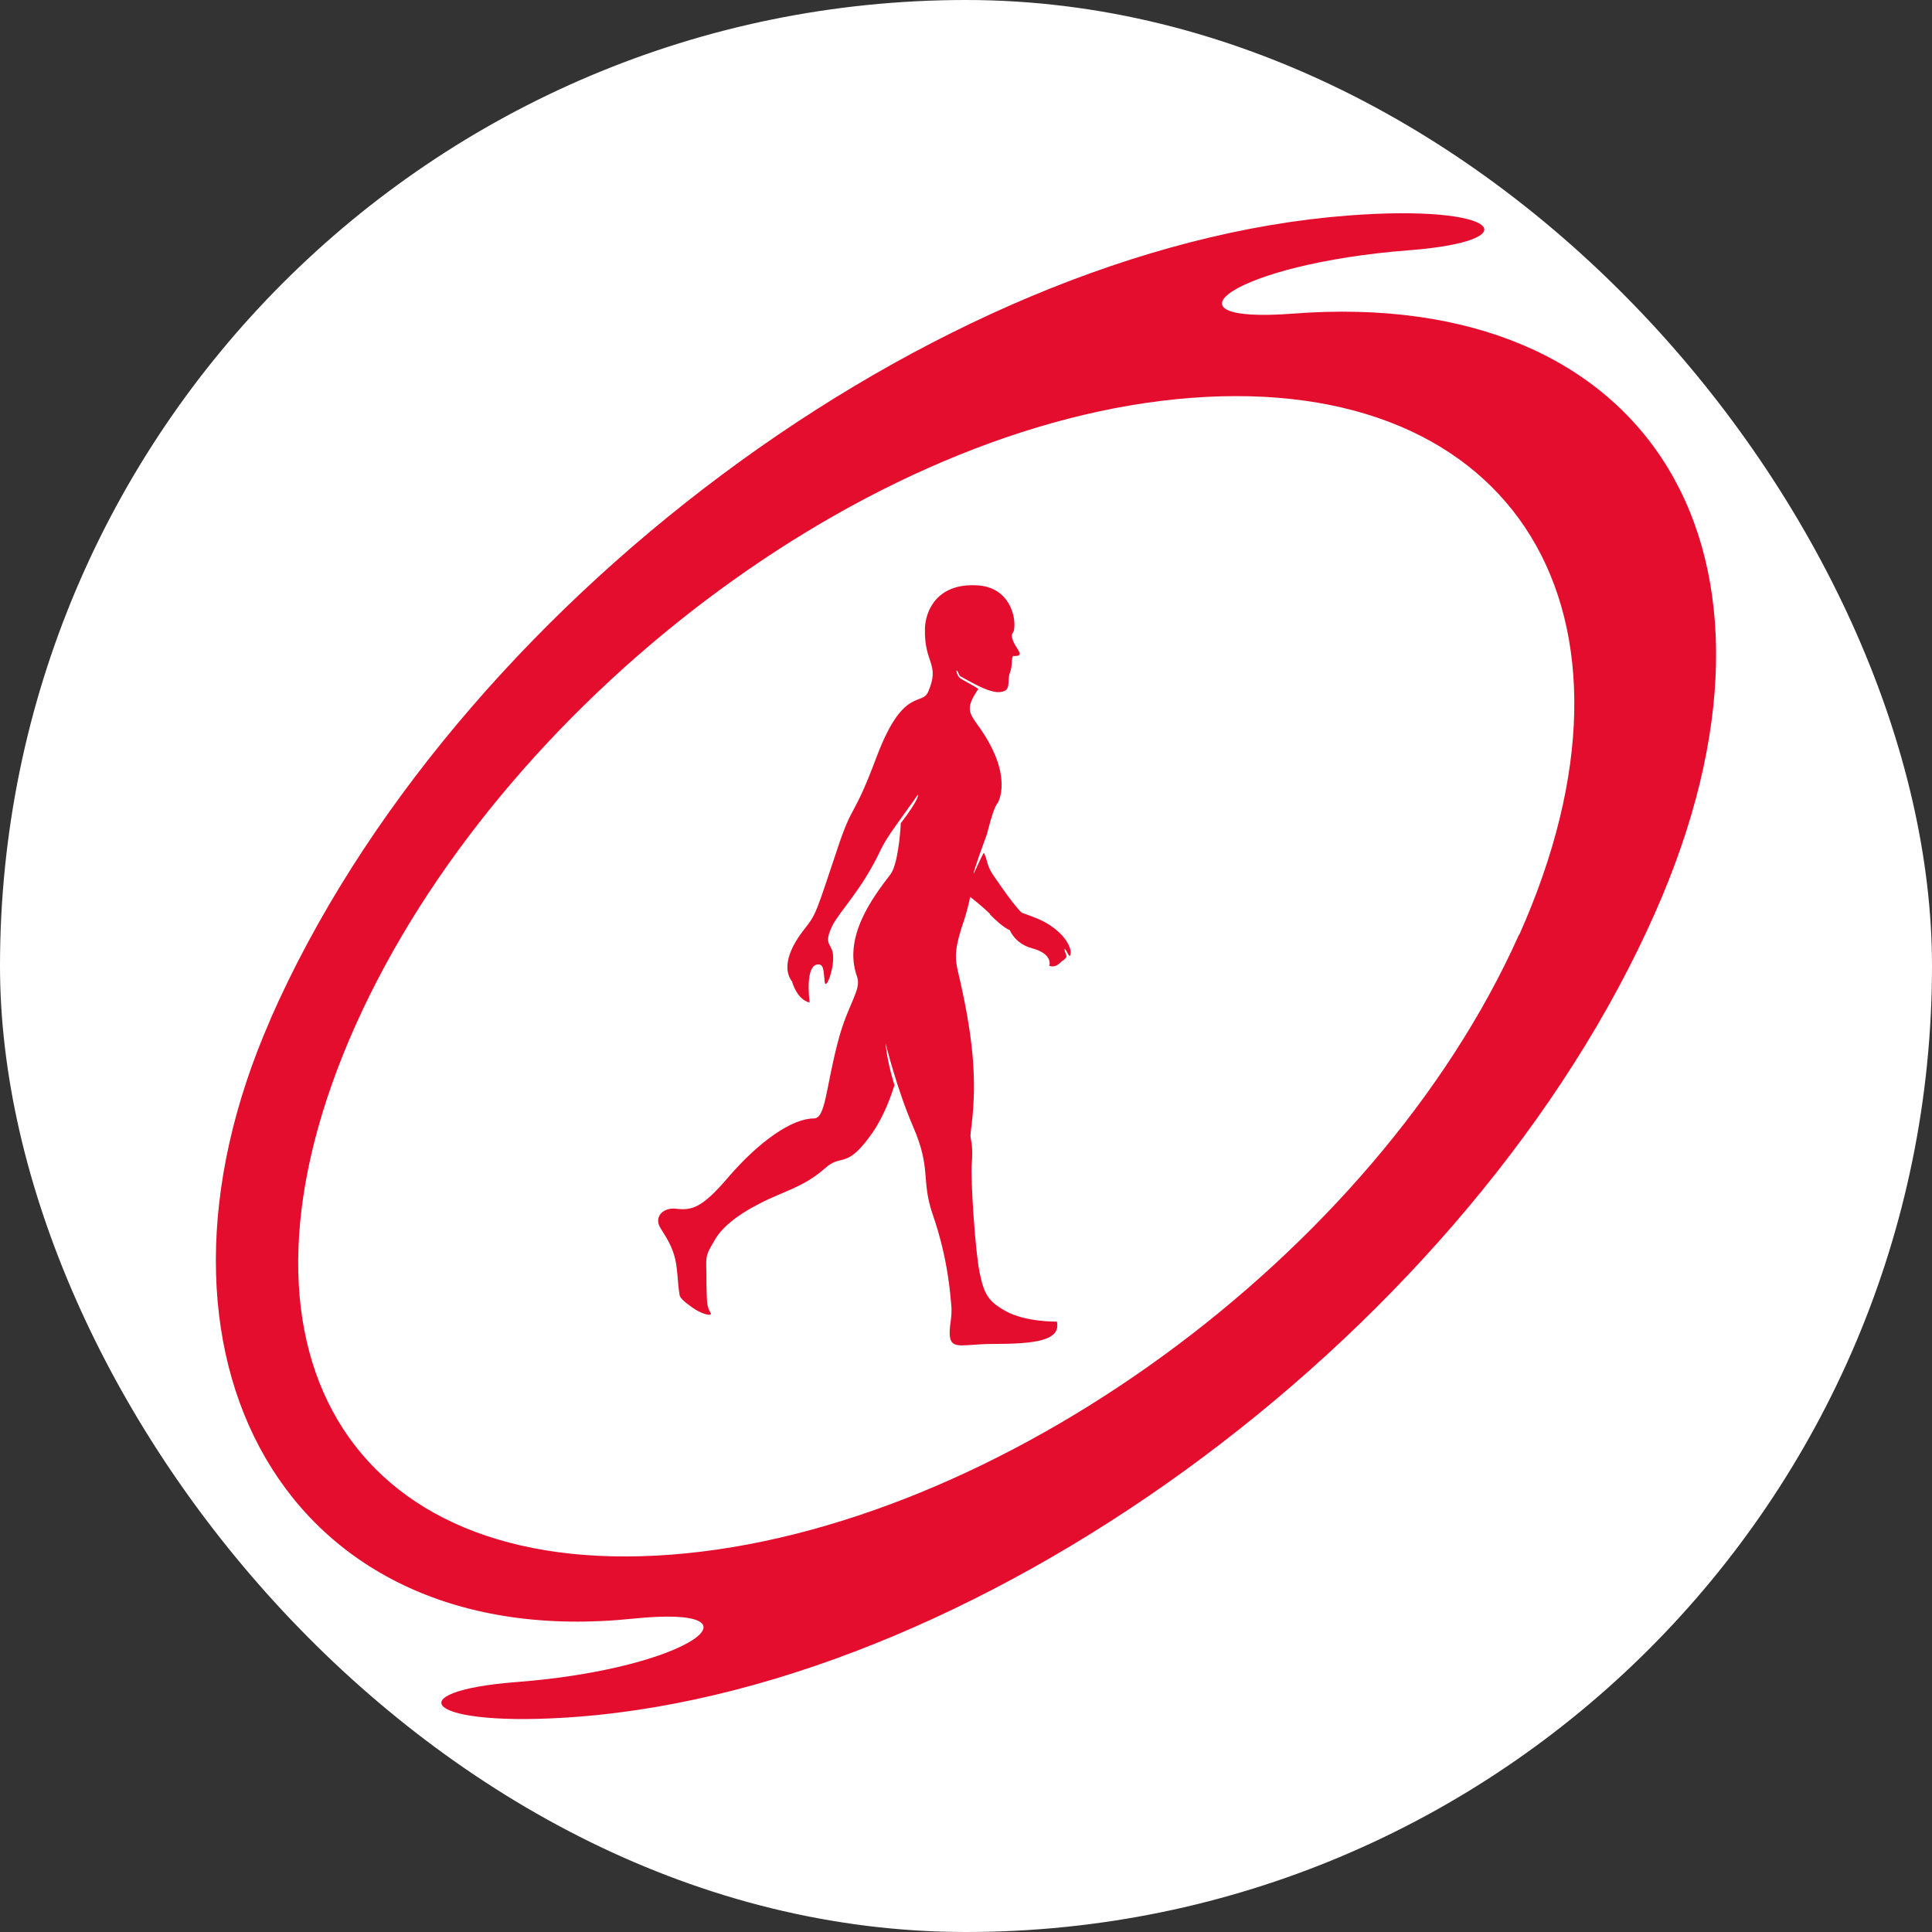 <?xml version="1.0" encoding="UTF-8"?>
<svg id="Capa_2" data-name="Capa 2" xmlns="http://www.w3.org/2000/svg" viewBox="0 0 64 64">
  <rect x="0" y="0" width="64" height="64" fill="#333333" stroke="none"/>
  <defs>
    <style>
      .cls-1 {
        fill: #fff;
      }

      .cls-2 {
        fill: #e50d2e;
        fill-rule: evenodd;
      }
    </style>
  </defs>
  <g id="Capa_1-2" data-name="Capa 1">
    <rect class="cls-1" x="0" y="0" width="64" height="64" rx="32" ry="32"/>
    <g>
      <path class="cls-2" d="M8.95,33.78C14.95,20.1,30.97,8.19,44.65,7.14c5.08-.39,6.05.84,2.03,1.15-5.86.45-8.43,2.45-3.86,2.1,11.89-.92,17.27,7.96,12.01,19.84-6.04,13.66-22.02,25.58-35.69,26.64-5.08.39-6.05-.84-2.03-1.15,5.86-.45,8.42-2.57,3.86-2.1-11.54,1.2-16.89-8.73-12.02-19.83ZM50.33,30.96c4.75-10.64-.11-18.6-10.87-17.78-10.76.82-22.93,10.16-27.69,20.8-4.75,10.64-.3,18.34,10.46,17.52,10.76-.82,23.34-9.9,28.09-20.54Z"/>
      <path class="cls-2" d="M32.8,30.28c-.25-.25-.52-.45-.66-.57,0,0-.09.43-.2.76-.31.9-.32,1.23-.21,1.7.49,2.07.64,3.52.46,5.06-.05.38-.05.41-.02.55.05.24.04.59.02.77-.04.49.11,2.87.26,3.6s.29.96.86,1.28c.66.37,1.7.35,1.7.35.14.63-.72.74-2.11.74-.95,0-1.36.2-1.43-.22-.05-.34.09-.65.04-1.09-.03-.3-.1-1.5-.61-2.97-.4-1.17-.04-1.49-.64-2.89-.56-1.29-.92-2.78-.92-2.78,0,0,.02.51.29,1.38-.11.34-.32.97-.72,1.56-.88,1.27-1.02.68-1.58,1.19-.71.63-1.38.76-2.17,1.17-.8.41-1.26.82-1.48,1.2-.29.5-.3.51-.28,1.06,0,.24,0,.62.02.96.01.25.13.42.13.42.02.11-.35,0-.62-.2-.3-.21-.41-.33-.42-.42-.05-.31-.05-.52-.09-.85-.06-.61-.29-.96-.53-1.34-.26-.4.1-.71.5-.66.52.06.85,0,1.75-1.06,1.02-1.18,2.1-1.93,2.82-1.93.39,0,.39-.99.8-2.55.33-1.27.79-1.7.63-2.15-.47-1.31.52-2.62,1.11-3.39.23-.31.32-1.28.34-1.69.65-.85.57-.95.57-.95,0,0-.22.31-.45.63-.28.39-.6.82-.78,1.19-.62,1.33-1.38,2.06-1.61,2.53-.33.69.03.55.03,1.05s-.25,1.07-.28.81c-.04-.36-.03-.57-.19-.58-.49-.05-.31,1.26-.31,1.26-.43-.1-.58-.69-.58-.69-.4-.53.05-1.29.39-1.72.43-.55.38-.51,1.17-2.86.47-1.37.47-.82,1.24-2.87.88-2.34,1.51-1.67,1.71-2.16.4-.94-.14-.91-.11-2.09.01-.51.34-1.51,1.73-1.43,1.08.06,1.3,1.06,1.22,1.48-.02.09-.07.11-.07.18,0,.23.21.44.25.57.03.07-.01.12-.2.11-.07,0-.03.32-.1.51-.1.25-.02.42-.11.58-.05.08-.22.13-.39.1-.21-.04-.4-.09-1.16-.52-.04-.02-.07-.17-.12-.19-.02,0,.02.19.12.26.08.06.39.21.6.35-.45.66-.31.79.03,1.27,1.16,1.64.61,2.51.61,2.51-.14.13-.35,1.01-.35,1.01-.03.1-.17.46-.28.78-.45,1.33.15-.23.18-.13.02.06.05.11.08.22.08.3.11.36.43.81.45.65.7.93.75.95.1.04.52.17.81.34.32.19.69.5.79.89.02.07,0,.25-.05.18-.15-.27-.2-.32-.08.03,0,.03-.06.09-.08.11-.09.07-.08.05-.15.12-.18.17-.34.08-.34.08,0,0,.14-.39-.58-.58-.56-.15-.73-.6-.73-.6,0,0-.18-.04-.65-.51Z"/>
    </g>
  </g>
</svg>